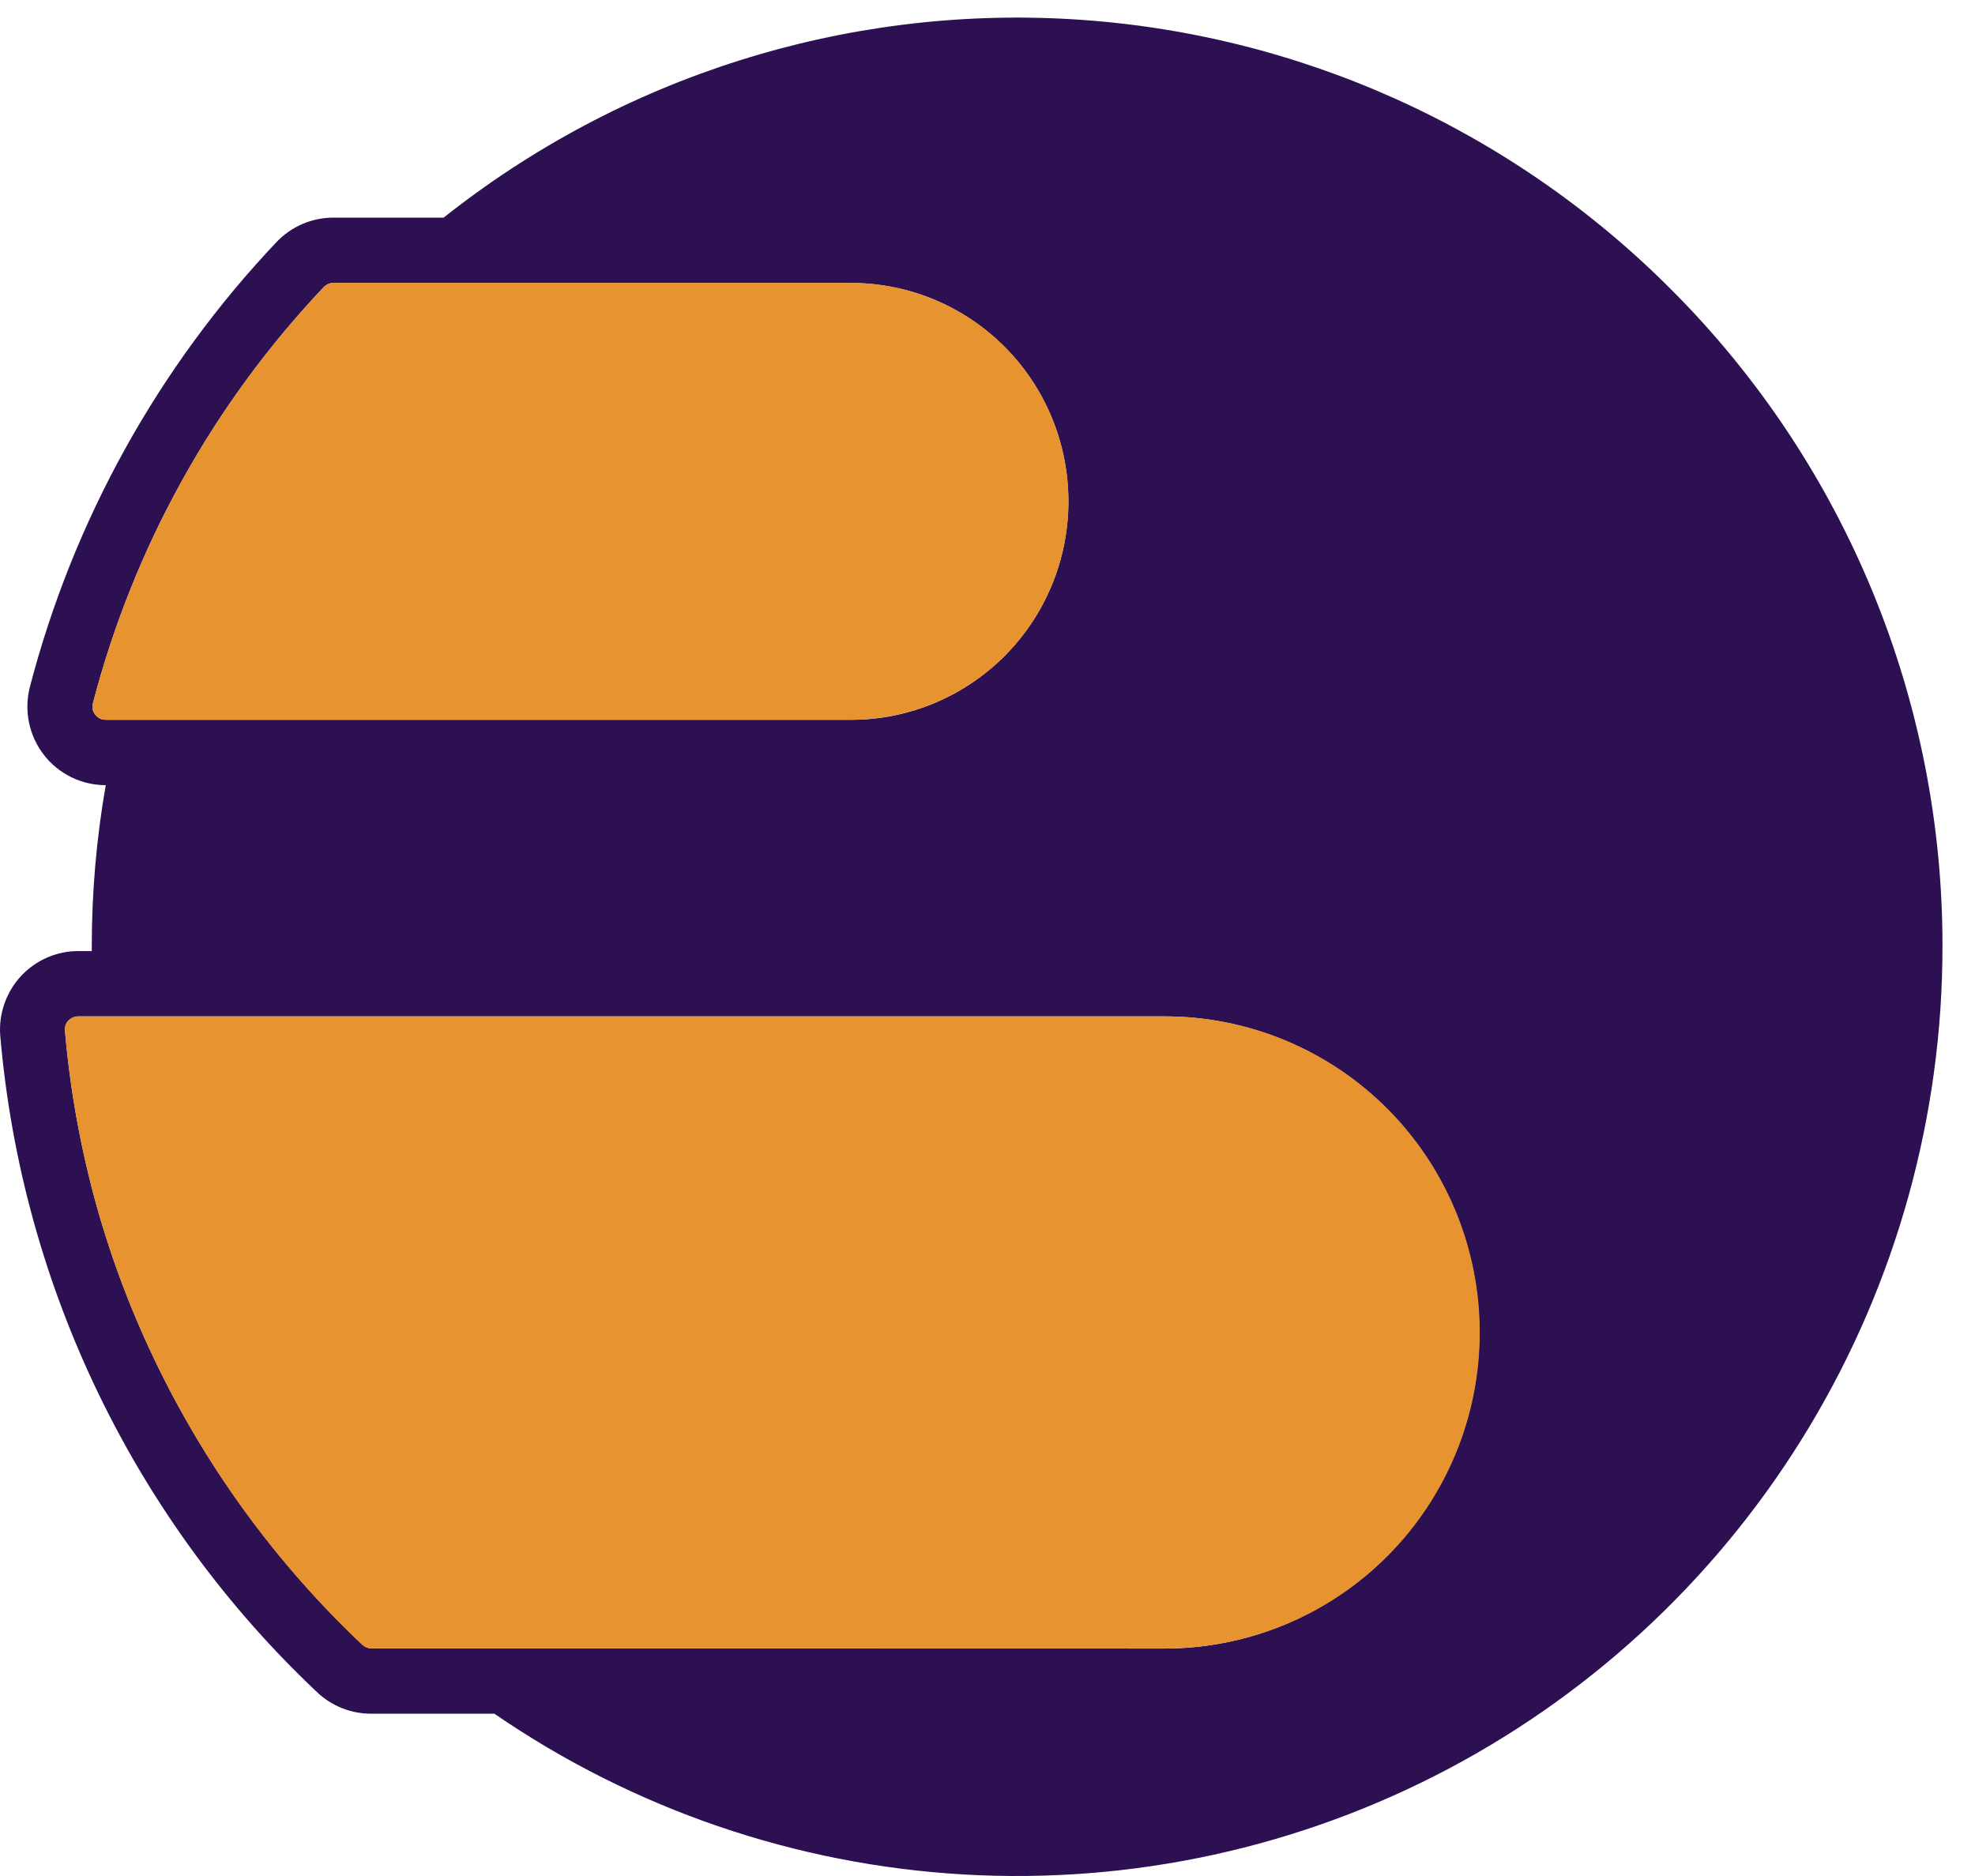 <svg width="60" height="57" viewBox="0 0 60 57" fill="none" xmlns="http://www.w3.org/2000/svg">
<path d="M50.778 8.804C45.908 3.913 39.419 0.987 32.543 0.583C25.667 0.179 18.883 2.325 13.478 6.612H10.129C9.806 6.612 9.486 6.678 9.189 6.805C8.892 6.933 8.624 7.12 8.401 7.354C4.805 11.154 2.227 15.806 0.906 20.878C0.816 21.231 0.808 21.6 0.882 21.956C0.956 22.313 1.11 22.648 1.332 22.935C1.555 23.223 1.84 23.455 2.167 23.615C2.493 23.774 2.851 23.857 3.213 23.856C2.929 25.476 2.787 27.119 2.788 28.764V28.897H2.39C2.061 28.895 1.735 28.962 1.433 29.094C1.131 29.225 0.859 29.418 0.635 29.66C0.411 29.903 0.24 30.189 0.132 30.502C0.024 30.814 -0.019 31.146 0.008 31.475C0.664 39.084 4.09 46.183 9.63 51.413C10.073 51.834 10.659 52.068 11.268 52.069H15.019C19.242 54.97 24.174 56.659 29.283 56.954C34.392 57.248 39.484 56.136 44.01 53.739C48.537 51.342 52.326 47.749 54.969 43.348C57.613 38.948 59.011 33.906 59.012 28.767C59.018 25.058 58.294 21.385 56.881 17.959C55.468 14.533 53.394 11.422 50.778 8.804ZM2.888 21.707C2.852 21.661 2.827 21.607 2.815 21.549C2.803 21.492 2.805 21.432 2.821 21.375C4.056 16.63 6.47 12.276 9.836 8.722C9.874 8.683 9.919 8.651 9.97 8.629C10.02 8.608 10.074 8.597 10.129 8.597H25.852C27.158 8.598 28.435 8.987 29.522 9.717C30.608 10.446 31.455 11.482 31.955 12.694C32.455 13.907 32.586 15.241 32.331 16.528C32.077 17.815 31.448 18.998 30.525 19.926C29.921 20.531 29.207 21.014 28.421 21.348C27.608 21.694 26.735 21.872 25.852 21.87H3.213C3.15 21.871 3.088 21.856 3.031 21.828C2.975 21.8 2.926 21.758 2.888 21.707ZM11.282 50.084C11.181 50.081 11.084 50.04 11.011 49.969C8.469 47.572 6.377 44.736 4.833 41.597C4.05 40.008 3.416 38.35 2.937 36.645C2.451 34.899 2.128 33.112 1.973 31.307C1.969 31.254 1.975 31.201 1.992 31.15C2.01 31.1 2.037 31.054 2.073 31.016C2.112 30.973 2.159 30.94 2.211 30.917C2.263 30.894 2.32 30.882 2.377 30.882H35.38C37.916 30.882 40.348 31.894 42.141 33.695C43.934 35.496 44.942 37.939 44.942 40.486C44.942 43.033 43.934 45.475 42.141 47.276C40.348 49.077 37.916 50.089 35.38 50.089L11.282 50.084Z" fill="#2C1052"/>
<path d="M32.459 15.235C32.461 16.122 32.284 17 31.939 17.816C31.434 19.018 30.587 20.044 29.504 20.765C28.421 21.485 27.151 21.869 25.852 21.868H3.214C3.151 21.869 3.088 21.854 3.032 21.826C2.976 21.799 2.926 21.758 2.889 21.707C2.852 21.661 2.827 21.607 2.815 21.549C2.804 21.492 2.806 21.432 2.821 21.375C4.056 16.63 6.47 12.276 9.836 8.722C9.874 8.683 9.919 8.651 9.97 8.629C10.02 8.608 10.074 8.597 10.129 8.597H25.852C26.72 8.597 27.579 8.768 28.381 9.101C29.183 9.434 29.911 9.923 30.525 10.539C31.139 11.155 31.625 11.887 31.957 12.692C32.289 13.498 32.459 14.361 32.459 15.232V15.235Z" fill="#E69330"/>
<path d="M44.954 40.484C44.955 41.746 44.708 42.995 44.228 44.16C43.747 45.325 43.043 46.384 42.155 47.276C41.267 48.167 40.213 48.875 39.053 49.357C37.892 49.839 36.649 50.087 35.393 50.087H11.268C11.167 50.083 11.071 50.043 10.998 49.972C8.46 47.573 6.372 44.736 4.832 41.597C4.05 40.008 3.416 38.35 2.937 36.645C2.451 34.899 2.128 33.112 1.973 31.307C1.969 31.254 1.975 31.201 1.992 31.15C2.01 31.1 2.037 31.054 2.073 31.016C2.112 30.973 2.159 30.94 2.211 30.917C2.263 30.894 2.32 30.882 2.377 30.882H35.38C36.637 30.88 37.882 31.126 39.043 31.608C40.205 32.089 41.261 32.796 42.15 33.688C43.04 34.58 43.745 35.64 44.226 36.806C44.707 37.972 44.955 39.222 44.954 40.484Z" fill="#E69330"/>
</svg>
